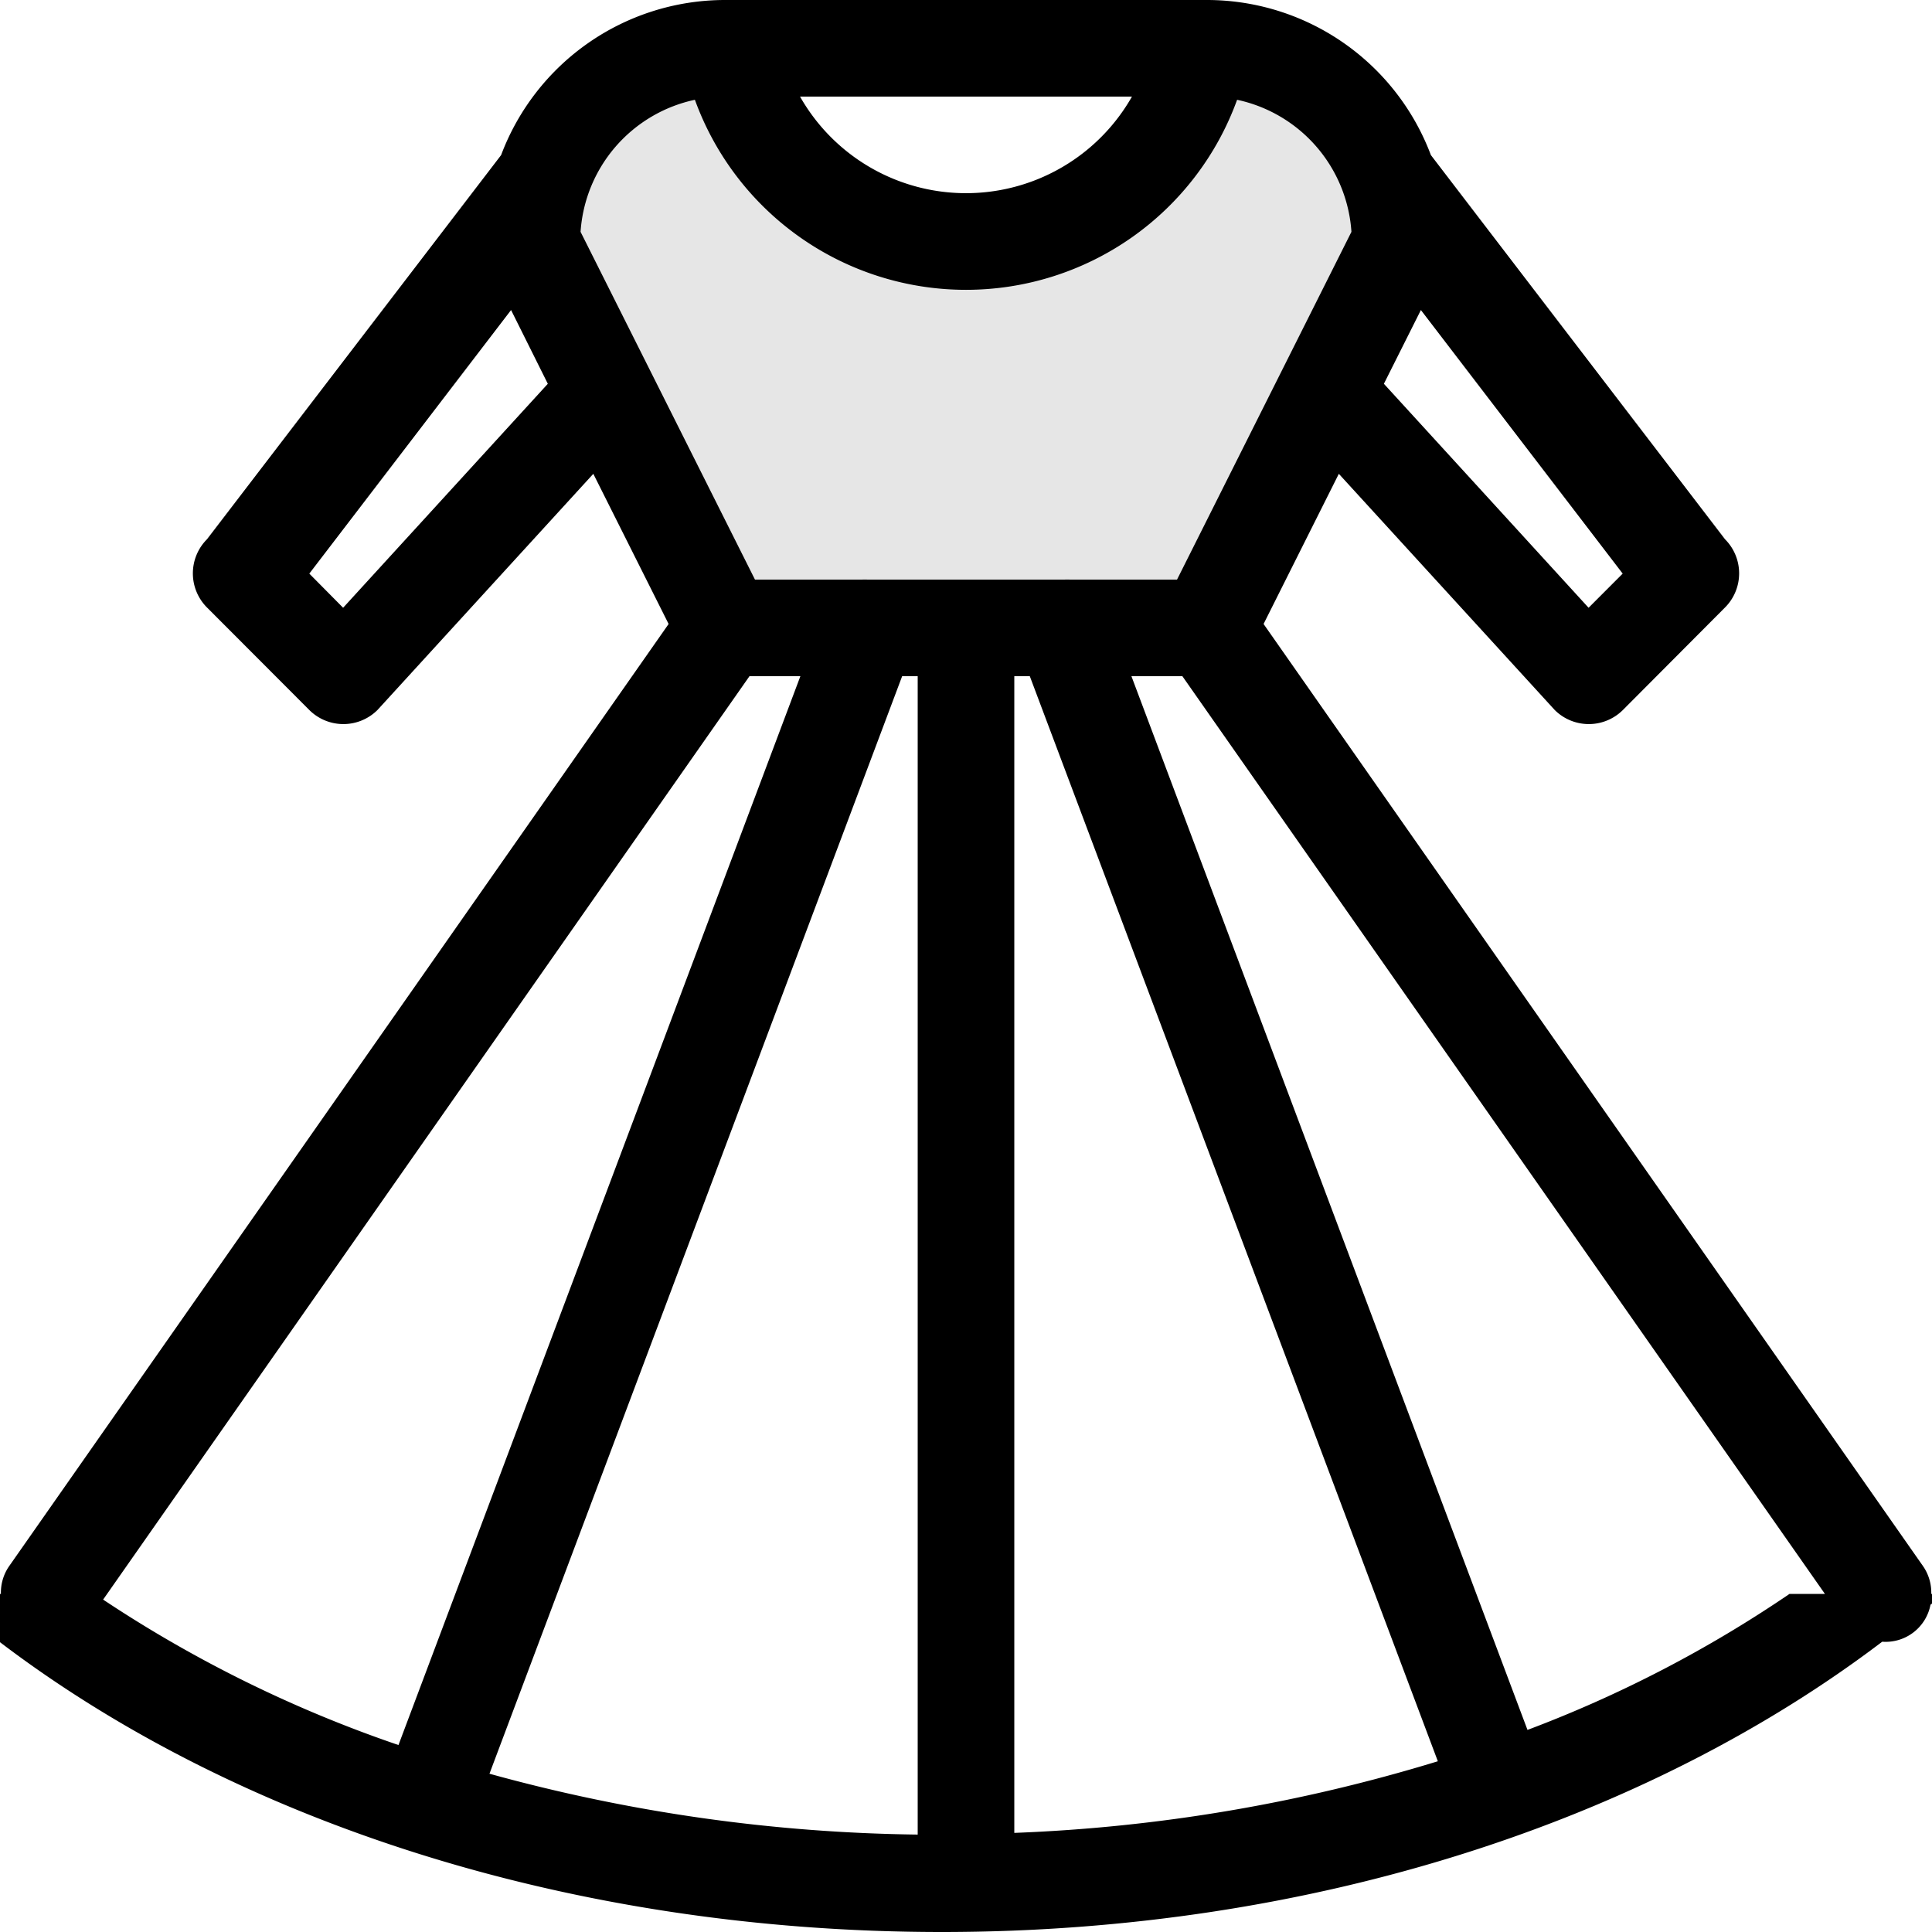<?xml version="1.0"?>
<svg xmlns="http://www.w3.org/2000/svg" height="40px" width="40px" viewBox="0 0 40 40">
  <g id="svg">
    <path id="Rounded_Rectangle_23_copy" data-name="Rounded Rectangle 23 copy" class="" d="M324,385.2c-0.01.009-.021,0.016-0.031,0.024a0.946,0.946,0,0,1-1,.766C318.128,389.666,311.223,392,303.5,392s-14.658-2.318-19.5-6v-1h0.019a0.96,0.96,0,0,1,.163-0.564l13.661-19.517-1.559-3.109-4.469,4.89a1,1,0,0,1-1.411,0l-2.118-2.122a1,1,0,0,1,0-1.414l6.089-7.953A4.954,4.954,0,0,1,299,352h10a4.955,4.955,0,0,1,4.625,3.211l6.089,7.953a1,1,0,0,1,0,1.414L317.6,366.7a1,1,0,0,1-1.411,0l-4.47-4.89-1.558,3.109,13.661,19.517a0.967,0.967,0,0,1,.163.564H324V385.2Zm-29.419-26.781-4.177,5.457,0.7,0.707,4.238-4.637Zm22.309,6.164,0.706-.707-4.178-5.457-0.766,1.527ZM305,389.948a34.38,34.38,0,0,0,8.769-1.483L305.321,366H305v23.948Zm-2,.035V366h-0.322l-8.544,22.723A34.8,34.8,0,0,0,303,389.983Zm-16.865-4.865a26.472,26.472,0,0,0,6.115,3.011L300.571,366h-1.054ZM300.564,354a3.952,3.952,0,0,0,6.872,0h-6.872Zm11.416,2.8a3,3,0,0,0-2.367-2.734,5.971,5.971,0,0,1-11.226,0,3,3,0,0,0-2.367,2.734l3.611,7.2h2.219a0.973,0.973,0,0,1,.108,0h4.084a0.973,0.973,0,0,1,.108,0h2.219Zm-3.5,9.2h-1.055l8.2,21.816A25.729,25.729,0,0,0,321.05,385h0.733Z" transform="translate(-284 -352)" style=""/>
    <path class="" d="M295,356l1-2,3-1,1,2,2,1,2,1,3-1,1-1,1-2,2,1,2,1v2l-4,8H299l-4-9" transform="translate(-284 -352)" style="opacity: 0.1;"/>
  </g>
</svg>
